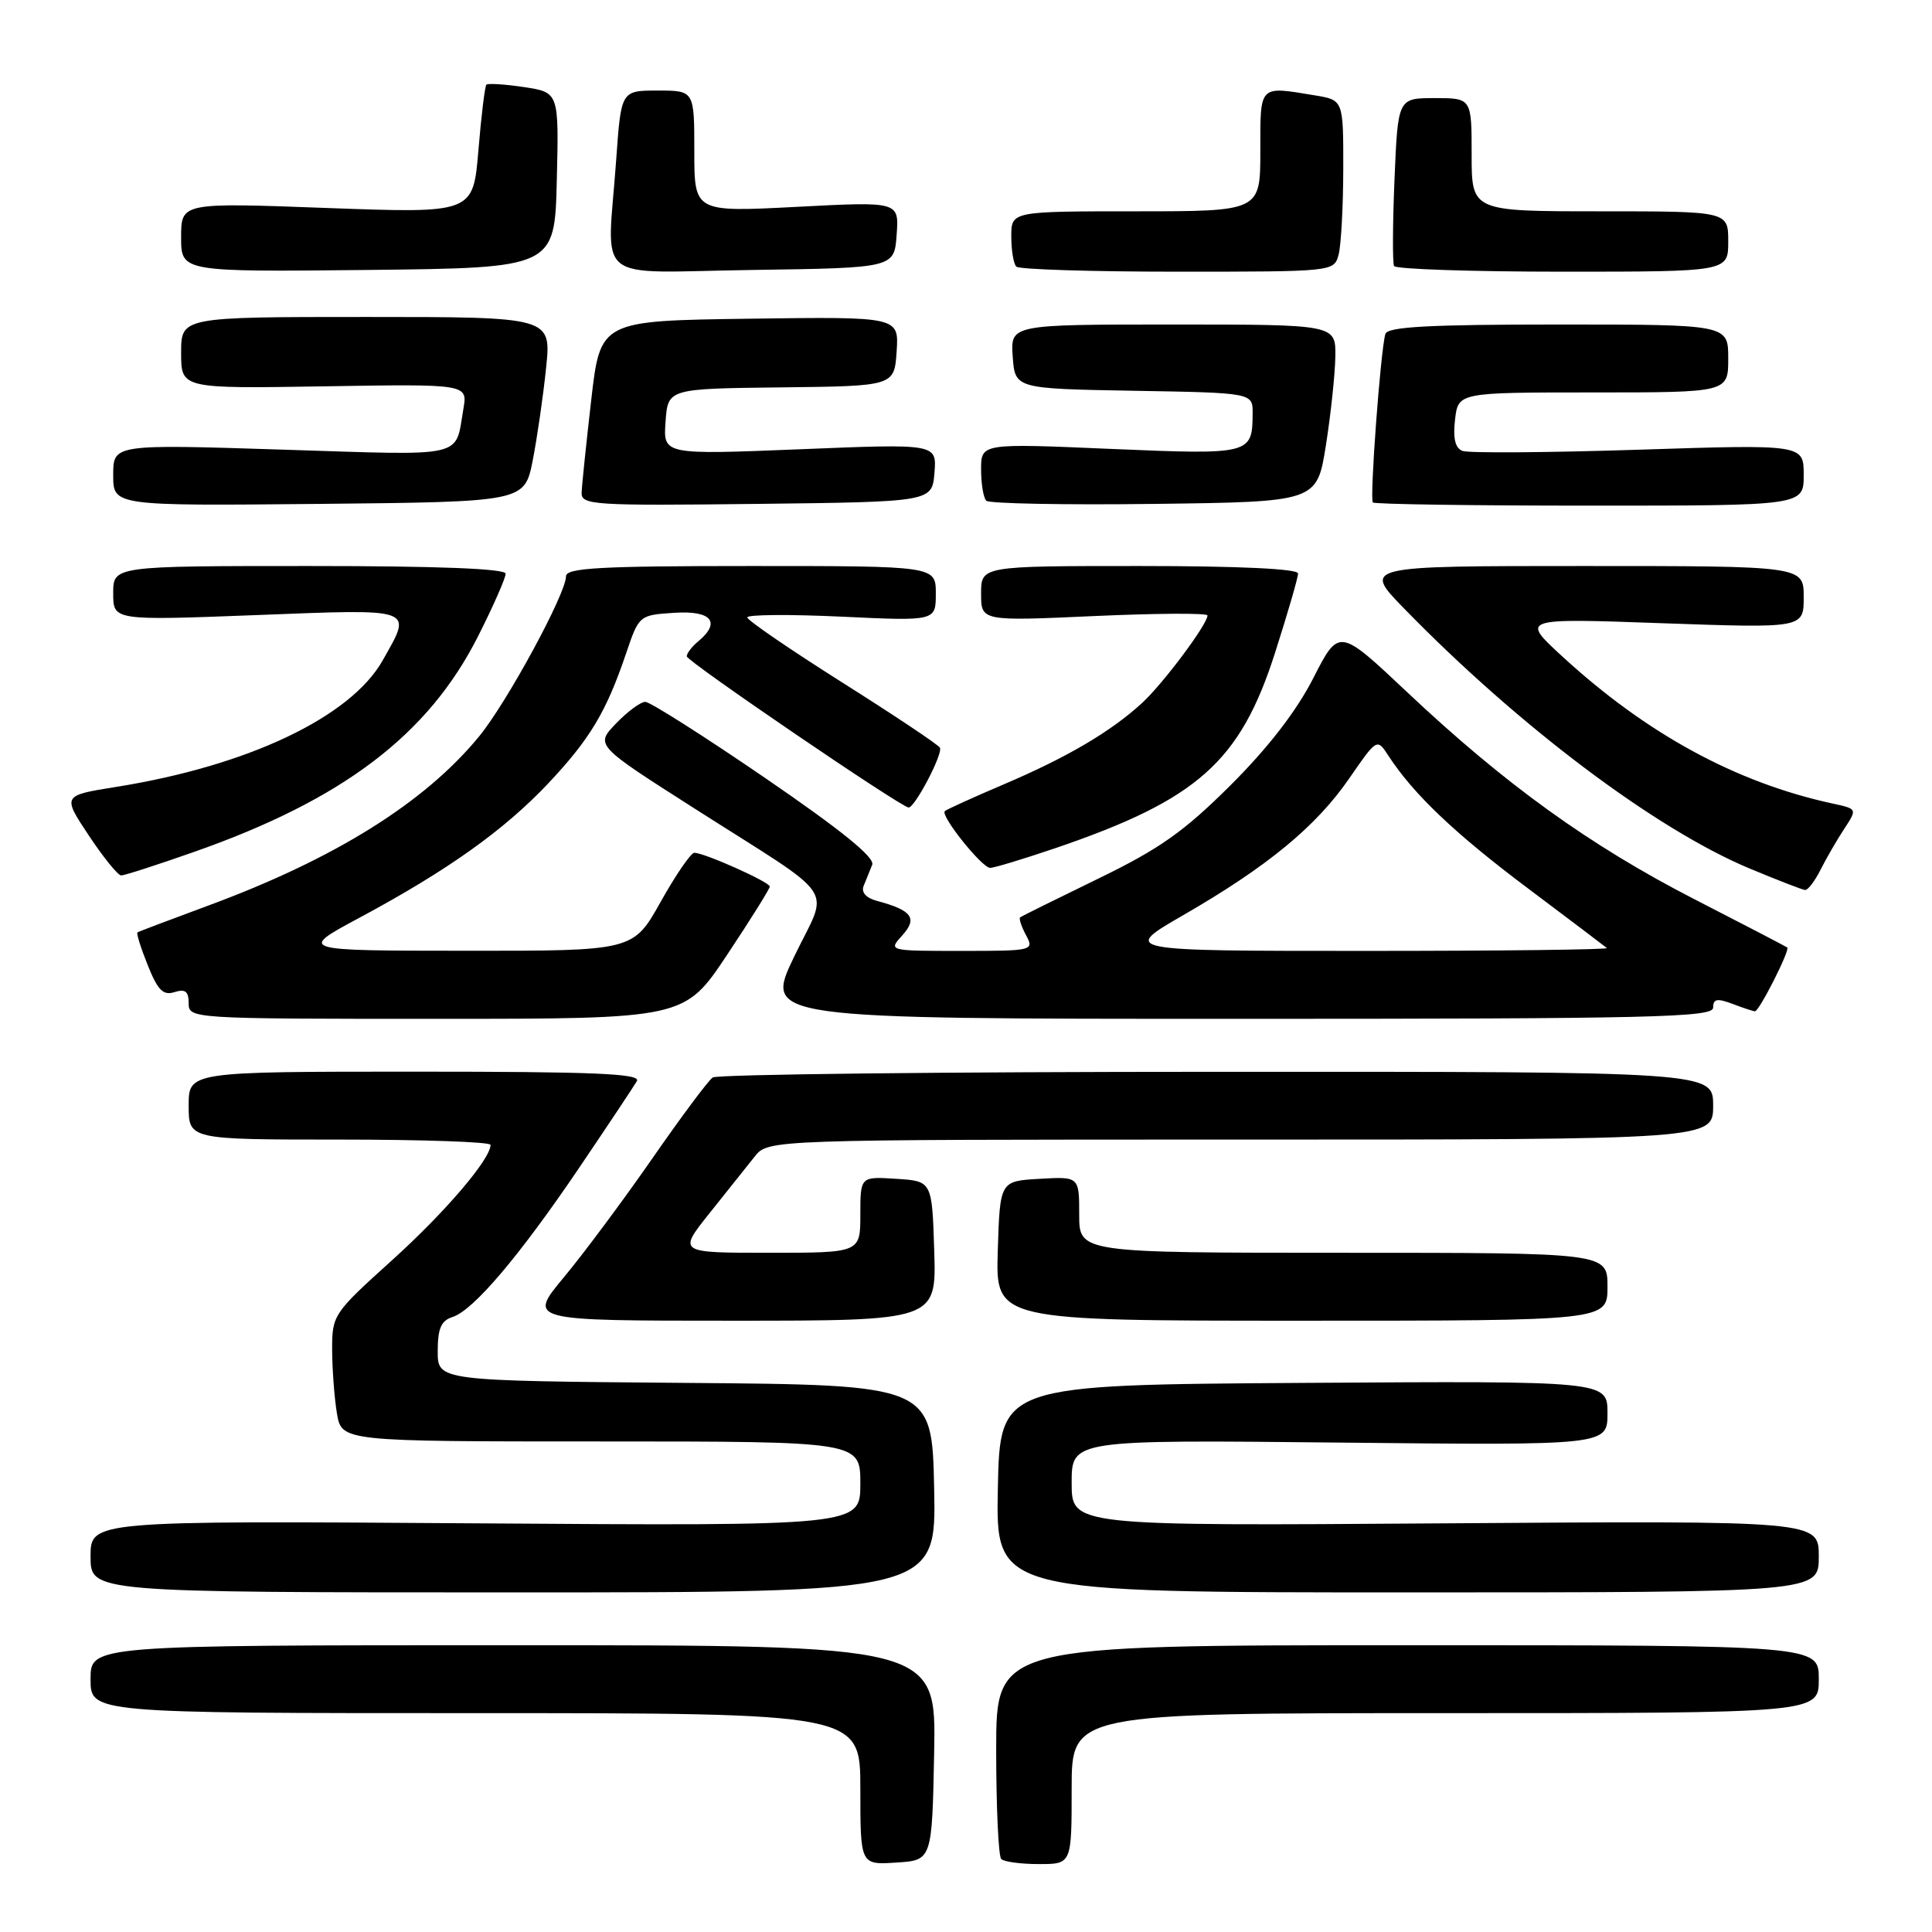 <?xml version="1.0" encoding="UTF-8" standalone="no"?>
<!DOCTYPE svg PUBLIC "-//W3C//DTD SVG 1.1//EN" "http://www.w3.org/Graphics/SVG/1.1/DTD/svg11.dtd" >
<svg xmlns="http://www.w3.org/2000/svg" xmlns:xlink="http://www.w3.org/1999/xlink" version="1.1" viewBox="0 0 256 256">
 <g >
 <path fill="currentColor"
d=" M 123.78 232.25 C 124.05 218.00 124.05 218.00 68.03 218.00 C 12.00 218.00 12.00 218.00 12.00 222.50 C 12.00 227.00 12.00 227.00 63.00 227.00 C 114.00 227.00 114.00 227.00 114.00 237.05 C 114.00 247.11 114.00 247.11 118.75 246.80 C 123.50 246.50 123.50 246.50 123.78 232.25 Z  M 142.00 237.00 C 142.00 227.00 142.00 227.00 191.50 227.00 C 241.00 227.00 241.00 227.00 241.00 222.50 C 241.00 218.00 241.00 218.00 186.50 218.00 C 132.00 218.00 132.00 218.00 132.00 231.83 C 132.00 239.44 132.30 245.97 132.67 246.33 C 133.03 246.70 135.28 247.00 137.67 247.00 C 142.00 247.00 142.00 247.00 142.00 237.00 Z  M 123.78 197.25 C 123.50 183.50 123.50 183.50 90.75 183.24 C 58.00 182.97 58.00 182.97 58.00 179.05 C 58.00 176.04 58.45 174.99 59.96 174.51 C 62.73 173.63 68.85 166.41 76.83 154.61 C 80.59 149.05 83.99 143.94 84.39 143.25 C 84.97 142.26 78.83 142.00 55.06 142.00 C 25.00 142.00 25.00 142.00 25.00 146.50 C 25.00 151.00 25.00 151.00 45.00 151.00 C 56.00 151.00 65.00 151.31 65.00 151.70 C 65.00 153.59 58.98 160.64 51.90 167.03 C 44.17 174.01 44.00 174.26 44.01 178.83 C 44.02 181.40 44.30 185.19 44.64 187.25 C 45.26 191.00 45.26 191.00 79.63 191.00 C 114.00 191.00 114.00 191.00 114.00 196.60 C 114.00 202.20 114.00 202.20 63.00 201.85 C 12.00 201.50 12.00 201.50 12.00 206.25 C 12.00 211.00 12.00 211.00 68.03 211.00 C 124.06 211.00 124.06 211.00 123.78 197.25 Z  M 241.00 206.25 C 241.00 201.50 241.00 201.50 191.50 201.85 C 142.00 202.20 142.00 202.20 142.00 196.49 C 142.00 190.78 142.00 190.78 177.50 191.15 C 213.00 191.52 213.00 191.52 213.00 187.25 C 213.00 182.98 213.00 182.98 172.75 183.24 C 132.50 183.50 132.50 183.50 132.22 197.25 C 131.94 211.00 131.94 211.00 186.47 211.00 C 241.00 211.00 241.00 211.00 241.00 206.25 Z  M 123.79 165.75 C 123.50 156.50 123.50 156.50 118.75 156.20 C 114.00 155.89 114.00 155.89 114.00 160.95 C 114.00 166.00 114.00 166.00 101.91 166.00 C 89.83 166.00 89.83 166.00 94.02 160.75 C 96.33 157.86 99.02 154.49 100.00 153.25 C 101.79 151.00 101.79 151.00 164.39 151.00 C 227.00 151.00 227.00 151.00 227.00 146.50 C 227.00 142.00 227.00 142.00 161.25 142.02 C 125.09 142.02 95.02 142.36 94.44 142.77 C 93.85 143.17 90.26 147.99 86.45 153.48 C 82.64 158.97 77.37 166.06 74.73 169.23 C 69.93 175.00 69.93 175.00 97.00 175.00 C 124.08 175.00 124.08 175.00 123.79 165.75 Z  M 213.00 170.50 C 213.00 166.00 213.00 166.00 178.00 166.00 C 143.00 166.00 143.00 166.00 143.00 160.95 C 143.00 155.90 143.00 155.90 137.75 156.20 C 132.50 156.50 132.50 156.50 132.21 165.75 C 131.92 175.00 131.92 175.00 172.46 175.00 C 213.00 175.00 213.00 175.00 213.00 170.50 Z  M 96.35 126.51 C 99.46 121.84 102.00 117.77 102.00 117.47 C 102.00 116.88 93.34 113.00 92.00 113.00 C 91.55 113.00 89.54 115.92 87.54 119.50 C 83.90 126.00 83.90 126.00 61.70 125.98 C 39.50 125.97 39.50 125.97 47.64 121.60 C 59.32 115.33 66.77 110.02 72.63 103.82 C 78.18 97.92 80.33 94.35 82.97 86.55 C 84.67 81.53 84.71 81.50 89.34 81.20 C 94.28 80.87 95.59 82.44 92.50 85.00 C 91.67 85.68 91.00 86.57 91.00 86.97 C 91.00 87.62 119.44 107.00 120.40 107.00 C 121.24 107.00 125.00 99.81 124.54 99.07 C 124.28 98.64 118.43 94.74 111.55 90.40 C 104.67 86.05 99.03 82.19 99.02 81.81 C 99.01 81.43 104.62 81.39 111.50 81.71 C 124.00 82.30 124.00 82.30 124.00 78.65 C 124.00 75.00 124.00 75.00 99.50 75.00 C 79.49 75.00 75.00 75.25 75.00 76.36 C 75.00 78.66 67.18 93.07 63.49 97.57 C 56.29 106.36 44.32 113.83 27.50 120.03 C 22.55 121.86 18.37 123.44 18.21 123.55 C 18.05 123.66 18.66 125.62 19.58 127.90 C 20.90 131.21 21.62 131.94 23.12 131.46 C 24.55 131.01 25.00 131.36 25.00 132.93 C 25.00 134.98 25.31 135.00 57.85 135.00 C 90.70 135.00 90.70 135.00 96.35 126.51 Z  M 227.00 133.52 C 227.00 132.35 227.53 132.25 229.57 133.02 C 230.98 133.56 232.32 134.00 232.54 134.00 C 233.11 134.00 237.22 125.87 236.82 125.55 C 236.64 125.41 231.07 122.51 224.44 119.11 C 210.65 112.02 199.42 103.93 186.46 91.72 C 177.42 83.20 177.42 83.20 174.02 89.85 C 171.80 94.21 168.02 99.10 163.06 104.04 C 156.88 110.20 153.65 112.48 145.49 116.44 C 140.00 119.11 135.35 121.41 135.17 121.56 C 134.99 121.71 135.34 122.77 135.95 123.91 C 137.05 125.96 136.89 126.00 127.38 126.00 C 117.69 126.00 117.69 126.00 119.56 123.94 C 121.62 121.66 120.84 120.61 116.19 119.37 C 114.75 118.98 114.09 118.24 114.44 117.38 C 114.75 116.62 115.26 115.37 115.57 114.59 C 115.96 113.63 111.52 110.03 101.39 103.09 C 93.28 97.54 86.13 93.00 85.51 93.00 C 84.88 93.00 83.14 94.29 81.62 95.87 C 78.87 98.74 78.87 98.74 92.01 107.12 C 111.51 119.56 109.86 117.12 105.22 126.78 C 101.28 135.00 101.28 135.00 164.14 135.00 C 218.88 135.00 227.00 134.81 227.00 133.52 Z  M 241.23 115.25 C 241.99 113.74 243.40 111.30 244.36 109.84 C 246.11 107.18 246.11 107.18 242.81 106.47 C 230.02 103.69 218.19 97.25 207.00 86.97 C 201.50 81.91 201.50 81.91 220.25 82.58 C 239.00 83.24 239.00 83.24 239.00 79.12 C 239.00 75.00 239.00 75.00 209.78 75.00 C 180.57 75.00 180.57 75.00 186.03 80.61 C 201.25 96.24 219.37 109.87 231.83 115.08 C 235.50 116.61 238.80 117.89 239.18 117.93 C 239.55 117.97 240.47 116.76 241.23 115.25 Z  M 25.67 112.90 C 45.45 105.96 56.77 97.36 63.37 84.26 C 65.37 80.30 67.00 76.59 67.00 76.02 C 67.00 75.35 58.09 75.00 41.00 75.00 C 15.00 75.00 15.00 75.00 15.00 78.62 C 15.00 82.23 15.00 82.23 34.00 81.50 C 55.22 80.68 54.67 80.49 50.71 87.50 C 46.47 95.02 32.86 101.48 15.38 104.27 C 8.25 105.41 8.25 105.41 11.77 110.71 C 13.70 113.62 15.63 116.00 16.06 116.00 C 16.49 116.00 20.81 114.61 25.67 112.90 Z  M 139.83 112.39 C 158.66 105.97 164.32 100.94 168.93 86.56 C 170.62 81.29 172.00 76.53 172.00 75.99 C 172.00 75.37 164.16 75.00 151.00 75.00 C 130.00 75.00 130.00 75.00 130.00 78.65 C 130.00 82.31 130.00 82.31 145.00 81.63 C 153.25 81.26 160.00 81.22 160.00 81.55 C 160.00 82.71 154.15 90.55 151.35 93.13 C 147.24 96.92 141.40 100.36 132.96 103.95 C 128.90 105.68 125.40 107.27 125.19 107.48 C 124.58 108.08 130.12 115.00 131.20 115.00 C 131.73 115.00 135.61 113.82 139.83 112.39 Z  M 70.59 61.00 C 71.18 57.98 71.98 52.46 72.36 48.75 C 73.06 42.00 73.06 42.00 48.53 42.00 C 24.00 42.00 24.00 42.00 24.00 46.75 C 24.00 51.50 24.00 51.50 42.99 51.19 C 61.97 50.88 61.97 50.88 61.40 54.19 C 60.26 60.77 62.08 60.36 37.48 59.58 C 15.00 58.86 15.00 58.86 15.00 62.95 C 15.00 67.03 15.00 67.03 42.25 66.77 C 69.50 66.50 69.50 66.50 70.59 61.00 Z  M 123.82 62.65 C 124.13 58.79 124.13 58.79 106.00 59.53 C 87.87 60.26 87.87 60.26 88.19 55.88 C 88.50 51.50 88.50 51.50 103.50 51.33 C 118.50 51.16 118.50 51.16 118.81 46.56 C 119.11 41.96 119.11 41.96 99.33 42.23 C 79.55 42.50 79.55 42.50 78.34 53.00 C 77.68 58.78 77.10 64.30 77.07 65.27 C 77.00 66.92 78.56 67.02 100.25 66.77 C 123.50 66.50 123.50 66.50 123.82 62.65 Z  M 175.69 59.00 C 176.34 54.88 176.90 49.59 176.94 47.25 C 177.00 43.00 177.00 43.00 155.44 43.00 C 133.89 43.00 133.89 43.00 134.19 47.25 C 134.50 51.50 134.50 51.50 150.25 51.78 C 166.00 52.05 166.00 52.05 165.98 54.78 C 165.95 60.22 165.75 60.27 147.13 59.48 C 130.00 58.74 130.00 58.74 130.00 62.21 C 130.00 64.11 130.31 65.98 130.69 66.35 C 131.06 66.73 141.08 66.92 152.94 66.77 C 174.50 66.50 174.50 66.50 175.69 59.00 Z  M 239.00 62.94 C 239.00 58.88 239.00 58.88 217.10 59.59 C 205.06 59.98 194.57 60.05 193.79 59.75 C 192.82 59.38 192.51 58.09 192.80 55.60 C 193.22 52.00 193.22 52.00 211.11 52.00 C 229.00 52.00 229.00 52.00 229.00 47.50 C 229.00 43.00 229.00 43.00 206.47 43.00 C 189.31 43.00 183.85 43.30 183.57 44.25 C 182.93 46.39 181.47 66.14 181.91 66.58 C 182.14 66.81 195.08 67.00 210.67 67.00 C 239.00 67.00 239.00 67.00 239.00 62.94 Z  M 73.78 23.87 C 74.06 12.24 74.06 12.24 69.44 11.54 C 66.90 11.16 64.65 11.02 64.45 11.22 C 64.25 11.42 63.77 15.34 63.39 19.93 C 62.69 28.27 62.69 28.27 43.34 27.56 C 24.00 26.84 24.00 26.84 24.00 31.44 C 24.00 36.03 24.00 36.03 48.75 35.77 C 73.50 35.50 73.50 35.50 73.78 23.87 Z  M 118.81 31.10 C 119.13 26.70 119.13 26.70 105.56 27.41 C 92.00 28.11 92.00 28.11 92.00 20.05 C 92.00 12.00 92.00 12.00 87.15 12.00 C 82.30 12.00 82.30 12.00 81.65 21.15 C 80.46 37.91 78.20 36.08 99.75 35.77 C 118.50 35.50 118.50 35.50 118.81 31.10 Z  M 177.37 33.75 C 177.70 32.51 177.98 27.40 177.99 22.38 C 178.00 13.26 178.00 13.26 174.25 12.64 C 166.75 11.40 167.00 11.15 167.00 20.00 C 167.00 28.00 167.00 28.00 150.50 28.00 C 134.00 28.00 134.00 28.00 134.00 31.33 C 134.00 33.17 134.30 34.97 134.67 35.33 C 135.03 35.70 144.66 36.00 156.05 36.00 C 176.69 36.00 176.77 35.99 177.37 33.75 Z  M 229.00 32.00 C 229.00 28.00 229.00 28.00 212.00 28.00 C 195.00 28.00 195.00 28.00 195.00 20.50 C 195.00 13.00 195.00 13.00 190.11 13.00 C 185.23 13.00 185.23 13.00 184.78 23.75 C 184.53 29.66 184.51 34.84 184.72 35.25 C 184.94 35.66 194.99 36.00 207.06 36.00 C 229.00 36.00 229.00 36.00 229.00 32.00 Z  M 156.81 121.25 C 167.96 114.81 174.38 109.52 178.77 103.16 C 182.46 97.81 182.46 97.81 183.98 100.15 C 187.28 105.22 192.80 110.47 202.43 117.69 C 207.97 121.85 212.69 125.42 212.92 125.62 C 213.15 125.83 198.76 126.00 180.96 126.00 C 148.58 126.00 148.58 126.00 156.81 121.25 Z "/>
</g>
</svg>